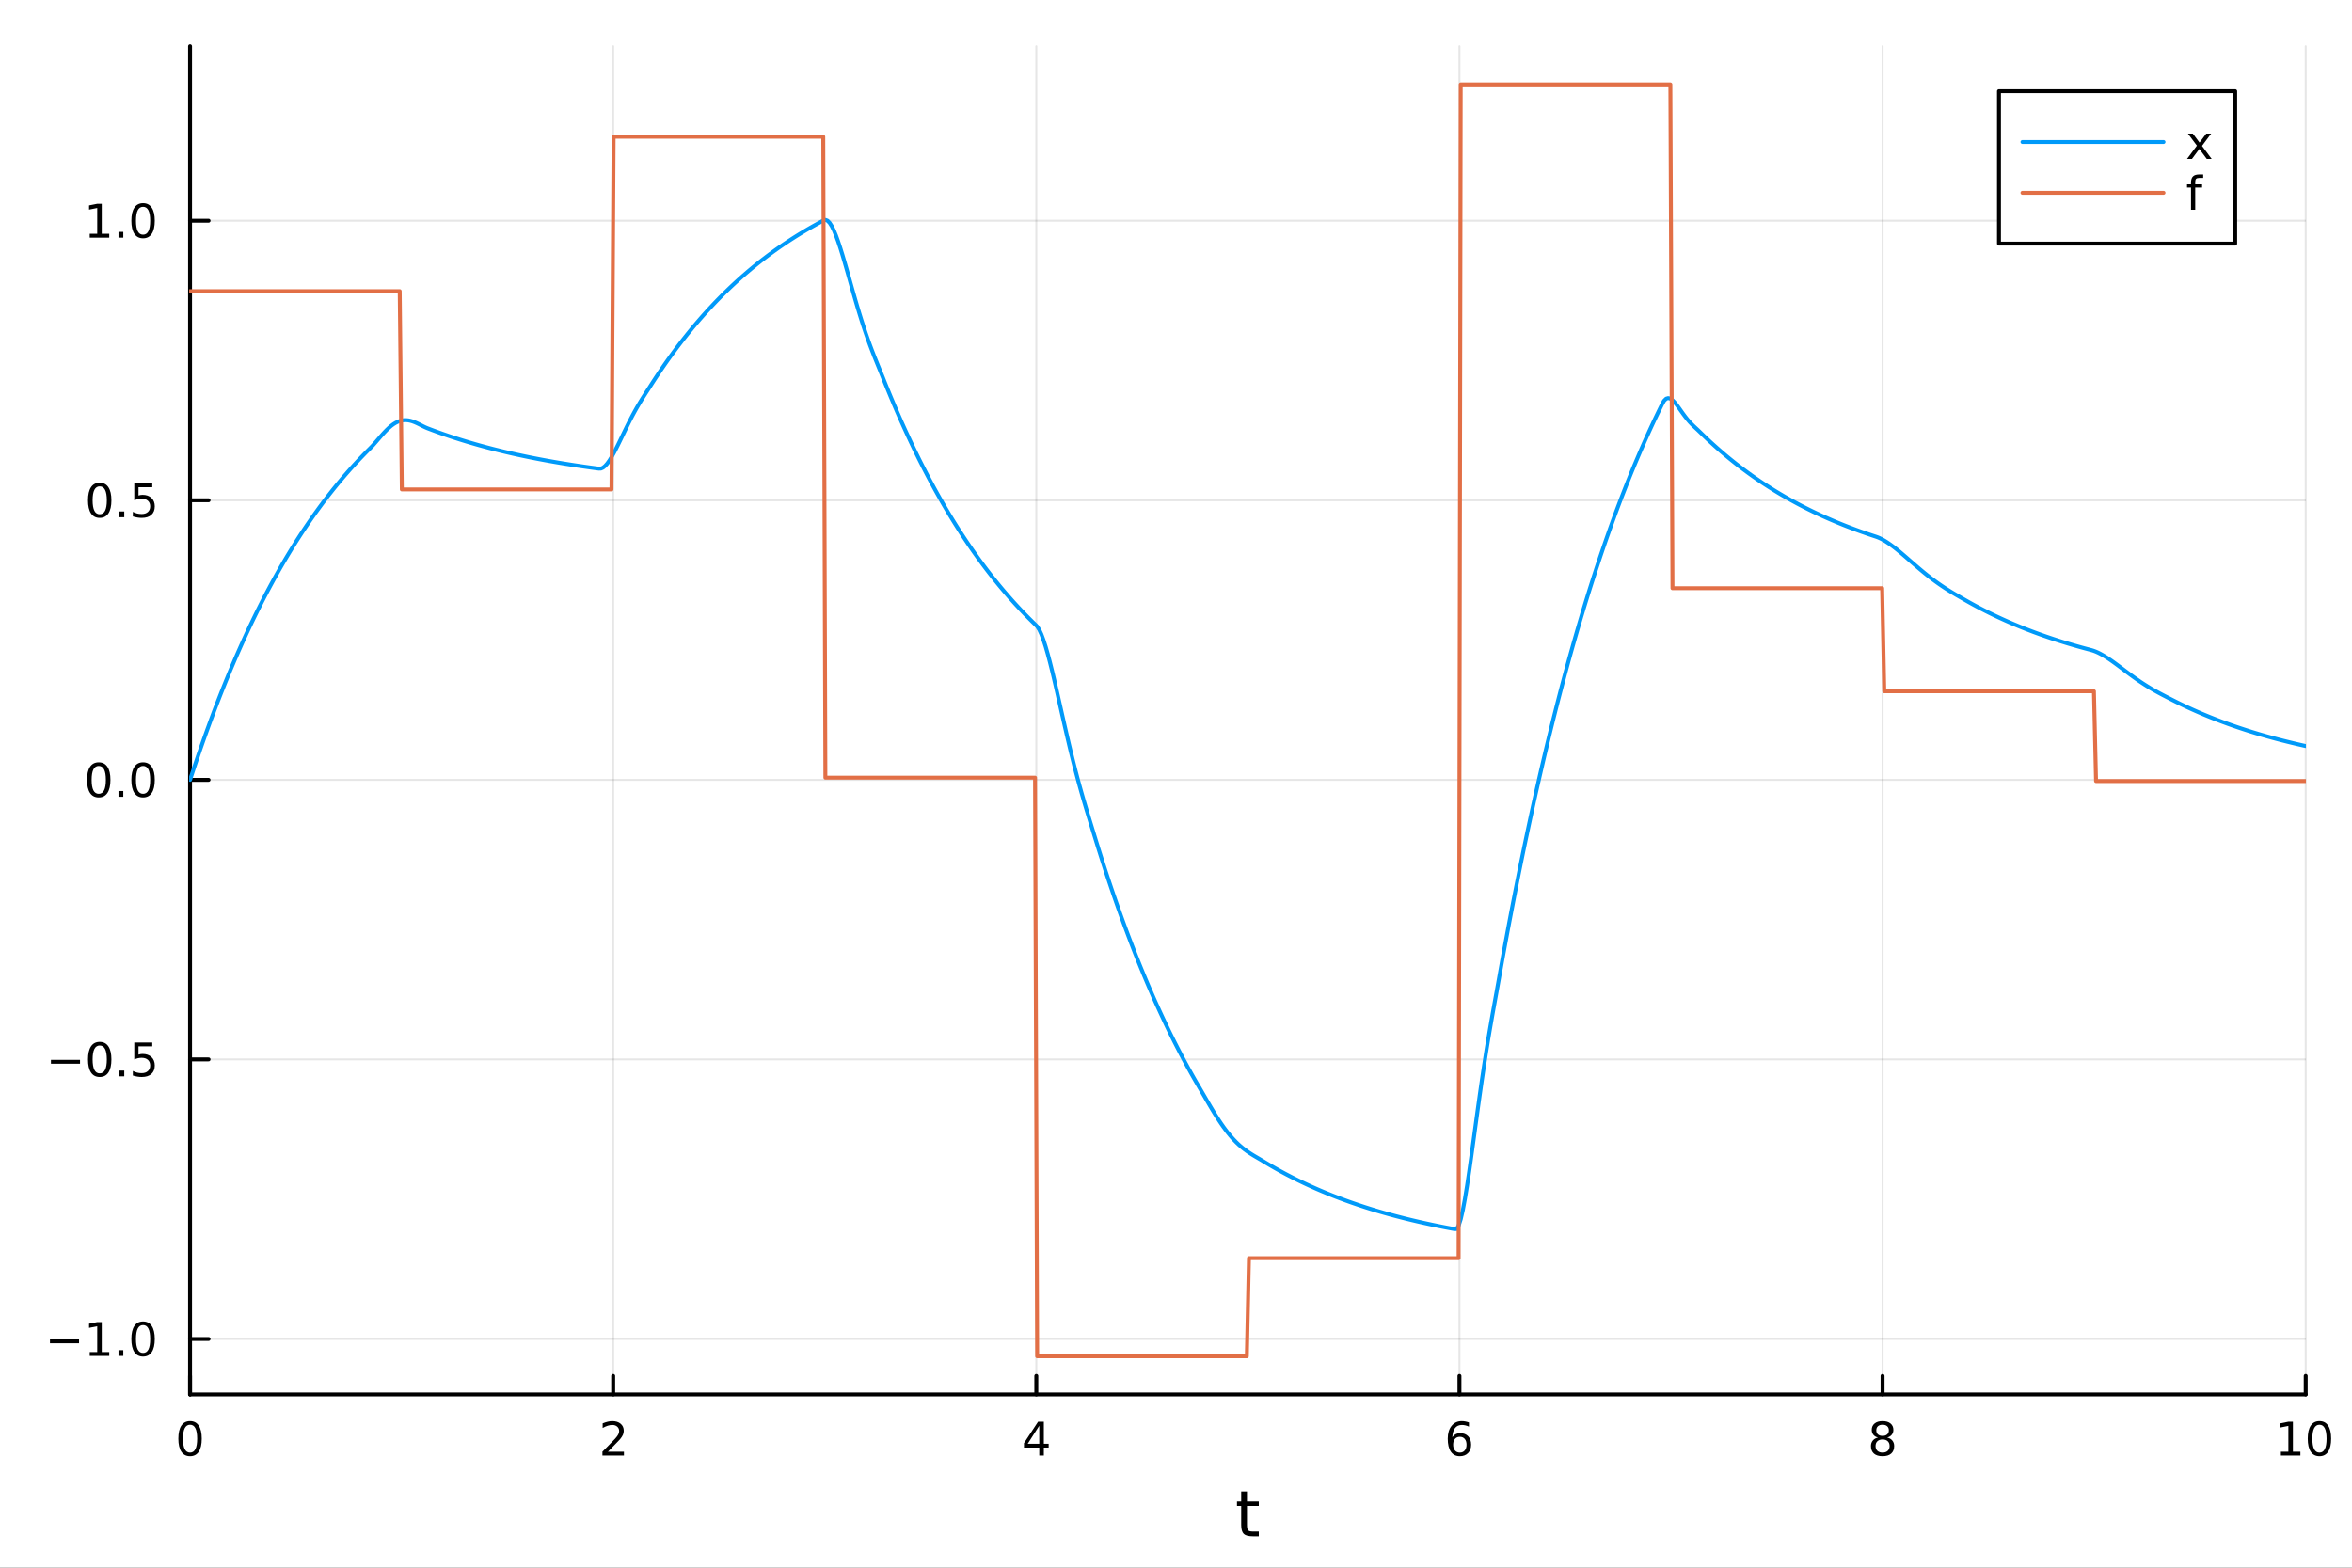 <?xml version="1.0" encoding="utf-8"?>
<svg xmlns="http://www.w3.org/2000/svg" xmlns:xlink="http://www.w3.org/1999/xlink" width="600" height="400" viewBox="0 0 2400 1600">
<rect x="0" y="0" width="2400" height="1600" fill="#333333" stroke="none"/>
<defs>
  <clipPath id="clip660">
    <rect x="0" y="0" width="2400" height="1600"/>
  </clipPath>
</defs>
<path clip-path="url(#clip660)" d="M0 1600 L2400 1600 L2400 0 L0 0  Z" fill="#ffffff" fill-rule="evenodd" fill-opacity="1"/>
<defs>
  <clipPath id="clip661">
    <rect x="480" y="0" width="1681" height="1600"/>
  </clipPath>
</defs>
<path clip-path="url(#clip660)" d="M193.936 1423.18 L2352.76 1423.18 L2352.76 47.244 L193.936 47.244  Z" fill="#ffffff" fill-rule="evenodd" fill-opacity="1"/>
<defs>
  <clipPath id="clip662">
    <rect x="193" y="47" width="2160" height="1377"/>
  </clipPath>
</defs>
<polyline clip-path="url(#clip662)" style="stroke:#000000; stroke-linecap:round; stroke-linejoin:round; stroke-width:2; stroke-opacity:0.1; fill:none" points="193.936,1423.18 193.936,47.244 "/>
<polyline clip-path="url(#clip662)" style="stroke:#000000; stroke-linecap:round; stroke-linejoin:round; stroke-width:2; stroke-opacity:0.1; fill:none" points="625.7,1423.18 625.7,47.244 "/>
<polyline clip-path="url(#clip662)" style="stroke:#000000; stroke-linecap:round; stroke-linejoin:round; stroke-width:2; stroke-opacity:0.1; fill:none" points="1057.46,1423.18 1057.46,47.244 "/>
<polyline clip-path="url(#clip662)" style="stroke:#000000; stroke-linecap:round; stroke-linejoin:round; stroke-width:2; stroke-opacity:0.1; fill:none" points="1489.23,1423.18 1489.23,47.244 "/>
<polyline clip-path="url(#clip662)" style="stroke:#000000; stroke-linecap:round; stroke-linejoin:round; stroke-width:2; stroke-opacity:0.1; fill:none" points="1920.99,1423.18 1920.99,47.244 "/>
<polyline clip-path="url(#clip662)" style="stroke:#000000; stroke-linecap:round; stroke-linejoin:round; stroke-width:2; stroke-opacity:0.1; fill:none" points="2352.76,1423.18 2352.76,47.244 "/>
<polyline clip-path="url(#clip662)" style="stroke:#000000; stroke-linecap:round; stroke-linejoin:round; stroke-width:2; stroke-opacity:0.1; fill:none" points="193.936,1366.58 2352.76,1366.58 "/>
<polyline clip-path="url(#clip662)" style="stroke:#000000; stroke-linecap:round; stroke-linejoin:round; stroke-width:2; stroke-opacity:0.1; fill:none" points="193.936,1081.25 2352.76,1081.25 "/>
<polyline clip-path="url(#clip662)" style="stroke:#000000; stroke-linecap:round; stroke-linejoin:round; stroke-width:2; stroke-opacity:0.1; fill:none" points="193.936,795.925 2352.76,795.925 "/>
<polyline clip-path="url(#clip662)" style="stroke:#000000; stroke-linecap:round; stroke-linejoin:round; stroke-width:2; stroke-opacity:0.1; fill:none" points="193.936,510.599 2352.76,510.599 "/>
<polyline clip-path="url(#clip662)" style="stroke:#000000; stroke-linecap:round; stroke-linejoin:round; stroke-width:2; stroke-opacity:0.1; fill:none" points="193.936,225.273 2352.76,225.273 "/>
<polyline clip-path="url(#clip660)" style="stroke:#000000; stroke-linecap:round; stroke-linejoin:round; stroke-width:4; stroke-opacity:1; fill:none" points="193.936,1423.18 2352.76,1423.18 "/>
<polyline clip-path="url(#clip660)" style="stroke:#000000; stroke-linecap:round; stroke-linejoin:round; stroke-width:4; stroke-opacity:1; fill:none" points="193.936,1423.18 193.936,1404.28 "/>
<polyline clip-path="url(#clip660)" style="stroke:#000000; stroke-linecap:round; stroke-linejoin:round; stroke-width:4; stroke-opacity:1; fill:none" points="625.7,1423.18 625.7,1404.28 "/>
<polyline clip-path="url(#clip660)" style="stroke:#000000; stroke-linecap:round; stroke-linejoin:round; stroke-width:4; stroke-opacity:1; fill:none" points="1057.46,1423.18 1057.46,1404.28 "/>
<polyline clip-path="url(#clip660)" style="stroke:#000000; stroke-linecap:round; stroke-linejoin:round; stroke-width:4; stroke-opacity:1; fill:none" points="1489.23,1423.18 1489.23,1404.28 "/>
<polyline clip-path="url(#clip660)" style="stroke:#000000; stroke-linecap:round; stroke-linejoin:round; stroke-width:4; stroke-opacity:1; fill:none" points="1920.99,1423.18 1920.99,1404.28 "/>
<polyline clip-path="url(#clip660)" style="stroke:#000000; stroke-linecap:round; stroke-linejoin:round; stroke-width:4; stroke-opacity:1; fill:none" points="2352.76,1423.18 2352.76,1404.28 "/>
<path clip-path="url(#clip660)" d="M193.936 1454.1 Q190.325 1454.1 188.496 1457.66 Q186.691 1461.2 186.691 1468.33 Q186.691 1475.44 188.496 1479.01 Q190.325 1482.55 193.936 1482.55 Q197.57 1482.55 199.376 1479.01 Q201.204 1475.44 201.204 1468.33 Q201.204 1461.2 199.376 1457.66 Q197.57 1454.1 193.936 1454.1 M193.936 1450.39 Q199.746 1450.39 202.802 1455 Q205.88 1459.58 205.88 1468.33 Q205.88 1477.06 202.802 1481.67 Q199.746 1486.25 193.936 1486.25 Q188.126 1486.25 185.047 1481.67 Q181.992 1477.06 181.992 1468.33 Q181.992 1459.58 185.047 1455 Q188.126 1450.39 193.936 1450.39 Z" fill="#000000" fill-rule="nonzero" fill-opacity="1" /><path clip-path="url(#clip660)" d="M620.353 1481.64 L636.672 1481.64 L636.672 1485.58 L614.728 1485.58 L614.728 1481.64 Q617.39 1478.89 621.973 1474.26 Q626.58 1469.61 627.76 1468.27 Q630.006 1465.74 630.885 1464.01 Q631.788 1462.25 631.788 1460.56 Q631.788 1457.8 629.843 1456.07 Q627.922 1454.33 624.82 1454.33 Q622.621 1454.33 620.168 1455.09 Q617.737 1455.86 614.959 1457.41 L614.959 1452.69 Q617.783 1451.55 620.237 1450.97 Q622.691 1450.39 624.728 1450.39 Q630.098 1450.39 633.293 1453.08 Q636.487 1455.77 636.487 1460.26 Q636.487 1462.39 635.677 1464.31 Q634.89 1466.2 632.783 1468.8 Q632.205 1469.47 629.103 1472.69 Q626.001 1475.88 620.353 1481.64 Z" fill="#000000" fill-rule="nonzero" fill-opacity="1" /><path clip-path="url(#clip660)" d="M1060.47 1455.09 L1048.67 1473.54 L1060.47 1473.54 L1060.47 1455.09 M1059.25 1451.02 L1065.13 1451.02 L1065.13 1473.54 L1070.06 1473.54 L1070.06 1477.43 L1065.13 1477.43 L1065.13 1485.58 L1060.47 1485.58 L1060.47 1477.43 L1044.87 1477.43 L1044.87 1472.92 L1059.25 1451.02 Z" fill="#000000" fill-rule="nonzero" fill-opacity="1" /><path clip-path="url(#clip660)" d="M1489.63 1466.44 Q1486.48 1466.44 1484.63 1468.59 Q1482.8 1470.74 1482.8 1474.49 Q1482.8 1478.22 1484.63 1480.39 Q1486.48 1482.55 1489.63 1482.55 Q1492.78 1482.55 1494.61 1480.39 Q1496.46 1478.22 1496.46 1474.49 Q1496.46 1470.74 1494.61 1468.59 Q1492.78 1466.44 1489.63 1466.44 M1498.92 1451.78 L1498.92 1456.04 Q1497.16 1455.21 1495.35 1454.77 Q1493.57 1454.33 1491.81 1454.33 Q1487.18 1454.33 1484.73 1457.45 Q1482.3 1460.58 1481.95 1466.9 Q1483.31 1464.89 1485.37 1463.82 Q1487.43 1462.73 1489.91 1462.73 Q1495.12 1462.73 1498.13 1465.9 Q1501.16 1469.05 1501.16 1474.49 Q1501.16 1479.82 1498.01 1483.03 Q1494.86 1486.25 1489.63 1486.25 Q1483.64 1486.25 1480.47 1481.67 Q1477.3 1477.06 1477.3 1468.33 Q1477.3 1460.14 1481.18 1455.28 Q1485.07 1450.39 1491.62 1450.39 Q1493.38 1450.39 1495.17 1450.74 Q1496.97 1451.09 1498.92 1451.78 Z" fill="#000000" fill-rule="nonzero" fill-opacity="1" /><path clip-path="url(#clip660)" d="M1920.99 1469.17 Q1917.66 1469.17 1915.74 1470.95 Q1913.84 1472.73 1913.84 1475.86 Q1913.84 1478.98 1915.74 1480.77 Q1917.66 1482.55 1920.99 1482.55 Q1924.33 1482.55 1926.25 1480.77 Q1928.17 1478.96 1928.17 1475.86 Q1928.17 1472.73 1926.25 1470.95 Q1924.35 1469.17 1920.99 1469.17 M1916.32 1467.18 Q1913.31 1466.44 1911.62 1464.38 Q1909.95 1462.32 1909.95 1459.35 Q1909.95 1455.21 1912.89 1452.8 Q1915.85 1450.39 1920.99 1450.39 Q1926.15 1450.39 1929.09 1452.8 Q1932.03 1455.21 1932.03 1459.35 Q1932.03 1462.32 1930.34 1464.38 Q1928.68 1466.44 1925.69 1467.18 Q1929.07 1467.96 1930.95 1470.26 Q1932.84 1472.55 1932.84 1475.86 Q1932.84 1480.88 1929.77 1483.57 Q1926.71 1486.25 1920.99 1486.25 Q1915.27 1486.25 1912.2 1483.57 Q1909.14 1480.88 1909.14 1475.86 Q1909.14 1472.55 1911.04 1470.26 Q1912.94 1467.96 1916.32 1467.18 M1914.6 1459.79 Q1914.6 1462.48 1916.27 1463.98 Q1917.96 1465.49 1920.99 1465.49 Q1924 1465.49 1925.69 1463.98 Q1927.4 1462.48 1927.4 1459.79 Q1927.4 1457.11 1925.69 1455.6 Q1924 1454.1 1920.99 1454.1 Q1917.96 1454.1 1916.27 1455.6 Q1914.6 1457.11 1914.6 1459.79 Z" fill="#000000" fill-rule="nonzero" fill-opacity="1" /><path clip-path="url(#clip660)" d="M2327.44 1481.64 L2335.08 1481.64 L2335.08 1455.28 L2326.77 1456.95 L2326.77 1452.69 L2335.04 1451.02 L2339.71 1451.02 L2339.71 1481.64 L2347.35 1481.64 L2347.35 1485.58 L2327.44 1485.58 L2327.44 1481.64 Z" fill="#000000" fill-rule="nonzero" fill-opacity="1" /><path clip-path="url(#clip660)" d="M2366.8 1454.1 Q2363.18 1454.1 2361.36 1457.66 Q2359.55 1461.2 2359.55 1468.33 Q2359.55 1475.44 2361.36 1479.01 Q2363.18 1482.55 2366.8 1482.55 Q2370.43 1482.55 2372.23 1479.01 Q2374.06 1475.44 2374.06 1468.33 Q2374.06 1461.2 2372.23 1457.66 Q2370.43 1454.1 2366.8 1454.1 M2366.8 1450.39 Q2372.61 1450.39 2375.66 1455 Q2378.74 1459.58 2378.74 1468.33 Q2378.74 1477.06 2375.66 1481.67 Q2372.61 1486.25 2366.8 1486.25 Q2360.99 1486.25 2357.91 1481.67 Q2354.85 1477.06 2354.85 1468.33 Q2354.85 1459.58 2357.91 1455 Q2360.99 1450.39 2366.8 1450.39 Z" fill="#000000" fill-rule="nonzero" fill-opacity="1" /><path clip-path="url(#clip660)" d="M1272.41 1522.27 L1272.41 1532.4 L1284.47 1532.4 L1284.47 1536.95 L1272.41 1536.95 L1272.41 1556.3 Q1272.41 1560.66 1273.58 1561.9 Q1274.79 1563.14 1278.45 1563.14 L1284.47 1563.14 L1284.47 1568.04 L1278.45 1568.04 Q1271.67 1568.04 1269.1 1565.53 Q1266.52 1562.98 1266.52 1556.3 L1266.52 1536.95 L1262.22 1536.95 L1262.22 1532.4 L1266.52 1532.4 L1266.52 1522.27 L1272.41 1522.27 Z" fill="#000000" fill-rule="nonzero" fill-opacity="1" /><polyline clip-path="url(#clip660)" style="stroke:#000000; stroke-linecap:round; stroke-linejoin:round; stroke-width:4; stroke-opacity:1; fill:none" points="193.936,1423.18 193.936,47.244 "/>
<polyline clip-path="url(#clip660)" style="stroke:#000000; stroke-linecap:round; stroke-linejoin:round; stroke-width:4; stroke-opacity:1; fill:none" points="193.936,1366.58 212.834,1366.58 "/>
<polyline clip-path="url(#clip660)" style="stroke:#000000; stroke-linecap:round; stroke-linejoin:round; stroke-width:4; stroke-opacity:1; fill:none" points="193.936,1081.25 212.834,1081.25 "/>
<polyline clip-path="url(#clip660)" style="stroke:#000000; stroke-linecap:round; stroke-linejoin:round; stroke-width:4; stroke-opacity:1; fill:none" points="193.936,795.925 212.834,795.925 "/>
<polyline clip-path="url(#clip660)" style="stroke:#000000; stroke-linecap:round; stroke-linejoin:round; stroke-width:4; stroke-opacity:1; fill:none" points="193.936,510.599 212.834,510.599 "/>
<polyline clip-path="url(#clip660)" style="stroke:#000000; stroke-linecap:round; stroke-linejoin:round; stroke-width:4; stroke-opacity:1; fill:none" points="193.936,225.273 212.834,225.273 "/>
<path clip-path="url(#clip660)" d="M50.992 1367.03 L80.668 1367.03 L80.668 1370.96 L50.992 1370.96 L50.992 1367.03 Z" fill="#000000" fill-rule="nonzero" fill-opacity="1" /><path clip-path="url(#clip660)" d="M91.571 1379.92 L99.21 1379.92 L99.21 1353.55 L90.899 1355.22 L90.899 1350.96 L99.163 1349.3 L103.839 1349.3 L103.839 1379.92 L111.478 1379.92 L111.478 1383.86 L91.571 1383.86 L91.571 1379.92 Z" fill="#000000" fill-rule="nonzero" fill-opacity="1" /><path clip-path="url(#clip660)" d="M120.922 1377.98 L125.807 1377.98 L125.807 1383.86 L120.922 1383.86 L120.922 1377.98 Z" fill="#000000" fill-rule="nonzero" fill-opacity="1" /><path clip-path="url(#clip660)" d="M145.992 1352.37 Q142.381 1352.37 140.552 1355.94 Q138.746 1359.48 138.746 1366.61 Q138.746 1373.72 140.552 1377.28 Q142.381 1380.82 145.992 1380.82 Q149.626 1380.82 151.431 1377.28 Q153.26 1373.72 153.26 1366.61 Q153.26 1359.48 151.431 1355.94 Q149.626 1352.37 145.992 1352.37 M145.992 1348.67 Q151.802 1348.67 154.857 1353.28 Q157.936 1357.86 157.936 1366.61 Q157.936 1375.34 154.857 1379.94 Q151.802 1384.53 145.992 1384.53 Q140.181 1384.53 137.103 1379.94 Q134.047 1375.34 134.047 1366.61 Q134.047 1357.86 137.103 1353.28 Q140.181 1348.67 145.992 1348.67 Z" fill="#000000" fill-rule="nonzero" fill-opacity="1" /><path clip-path="url(#clip660)" d="M51.987 1081.7 L81.663 1081.7 L81.663 1085.64 L51.987 1085.64 L51.987 1081.7 Z" fill="#000000" fill-rule="nonzero" fill-opacity="1" /><path clip-path="url(#clip660)" d="M101.756 1067.05 Q98.145 1067.05 96.316 1070.61 Q94.51 1074.16 94.51 1081.28 Q94.51 1088.39 96.316 1091.96 Q98.145 1095.5 101.756 1095.5 Q105.39 1095.5 107.196 1091.96 Q109.024 1088.39 109.024 1081.28 Q109.024 1074.16 107.196 1070.61 Q105.39 1067.05 101.756 1067.05 M101.756 1063.35 Q107.566 1063.35 110.621 1067.95 Q113.7 1072.53 113.7 1081.28 Q113.7 1090.01 110.621 1094.62 Q107.566 1099.2 101.756 1099.2 Q95.946 1099.2 92.867 1094.62 Q89.811 1090.01 89.811 1081.28 Q89.811 1072.53 92.867 1067.95 Q95.946 1063.35 101.756 1063.35 Z" fill="#000000" fill-rule="nonzero" fill-opacity="1" /><path clip-path="url(#clip660)" d="M121.918 1092.65 L126.802 1092.65 L126.802 1098.53 L121.918 1098.53 L121.918 1092.65 Z" fill="#000000" fill-rule="nonzero" fill-opacity="1" /><path clip-path="url(#clip660)" d="M137.033 1063.97 L155.39 1063.97 L155.39 1067.91 L141.316 1067.91 L141.316 1076.38 Q142.334 1076.03 143.353 1075.87 Q144.371 1075.68 145.39 1075.68 Q151.177 1075.68 154.556 1078.85 Q157.936 1082.03 157.936 1087.44 Q157.936 1093.02 154.464 1096.12 Q150.992 1099.2 144.672 1099.2 Q142.496 1099.2 140.228 1098.83 Q137.982 1098.46 135.575 1097.72 L135.575 1093.02 Q137.658 1094.16 139.881 1094.71 Q142.103 1095.27 144.58 1095.27 Q148.584 1095.27 150.922 1093.16 Q153.26 1091.05 153.26 1087.44 Q153.26 1083.83 150.922 1081.72 Q148.584 1079.62 144.58 1079.62 Q142.705 1079.62 140.83 1080.03 Q138.978 1080.45 137.033 1081.33 L137.033 1063.97 Z" fill="#000000" fill-rule="nonzero" fill-opacity="1" /><path clip-path="url(#clip660)" d="M100.76 781.723 Q97.149 781.723 95.321 785.288 Q93.515 788.83 93.515 795.959 Q93.515 803.066 95.321 806.631 Q97.149 810.172 100.76 810.172 Q104.395 810.172 106.2 806.631 Q108.029 803.066 108.029 795.959 Q108.029 788.83 106.2 785.288 Q104.395 781.723 100.76 781.723 M100.76 778.02 Q106.571 778.02 109.626 782.626 Q112.705 787.209 112.705 795.959 Q112.705 804.686 109.626 809.293 Q106.571 813.876 100.76 813.876 Q94.95 813.876 91.871 809.293 Q88.816 804.686 88.816 795.959 Q88.816 787.209 91.871 782.626 Q94.95 778.02 100.76 778.02 Z" fill="#000000" fill-rule="nonzero" fill-opacity="1" /><path clip-path="url(#clip660)" d="M120.922 807.325 L125.807 807.325 L125.807 813.205 L120.922 813.205 L120.922 807.325 Z" fill="#000000" fill-rule="nonzero" fill-opacity="1" /><path clip-path="url(#clip660)" d="M145.992 781.723 Q142.381 781.723 140.552 785.288 Q138.746 788.83 138.746 795.959 Q138.746 803.066 140.552 806.631 Q142.381 810.172 145.992 810.172 Q149.626 810.172 151.431 806.631 Q153.26 803.066 153.26 795.959 Q153.26 788.83 151.431 785.288 Q149.626 781.723 145.992 781.723 M145.992 778.02 Q151.802 778.02 154.857 782.626 Q157.936 787.209 157.936 795.959 Q157.936 804.686 154.857 809.293 Q151.802 813.876 145.992 813.876 Q140.181 813.876 137.103 809.293 Q134.047 804.686 134.047 795.959 Q134.047 787.209 137.103 782.626 Q140.181 778.02 145.992 778.02 Z" fill="#000000" fill-rule="nonzero" fill-opacity="1" /><path clip-path="url(#clip660)" d="M101.756 496.398 Q98.145 496.398 96.316 499.962 Q94.51 503.504 94.51 510.634 Q94.51 517.74 96.316 521.305 Q98.145 524.847 101.756 524.847 Q105.39 524.847 107.196 521.305 Q109.024 517.74 109.024 510.634 Q109.024 503.504 107.196 499.962 Q105.39 496.398 101.756 496.398 M101.756 492.694 Q107.566 492.694 110.621 497.3 Q113.7 501.884 113.7 510.634 Q113.7 519.361 110.621 523.967 Q107.566 528.55 101.756 528.55 Q95.946 528.55 92.867 523.967 Q89.811 519.361 89.811 510.634 Q89.811 501.884 92.867 497.3 Q95.946 492.694 101.756 492.694 Z" fill="#000000" fill-rule="nonzero" fill-opacity="1" /><path clip-path="url(#clip660)" d="M121.918 521.999 L126.802 521.999 L126.802 527.879 L121.918 527.879 L121.918 521.999 Z" fill="#000000" fill-rule="nonzero" fill-opacity="1" /><path clip-path="url(#clip660)" d="M137.033 493.319 L155.39 493.319 L155.39 497.254 L141.316 497.254 L141.316 505.726 Q142.334 505.379 143.353 505.217 Q144.371 505.032 145.39 505.032 Q151.177 505.032 154.556 508.203 Q157.936 511.374 157.936 516.791 Q157.936 522.37 154.464 525.472 Q150.992 528.55 144.672 528.55 Q142.496 528.55 140.228 528.18 Q137.982 527.81 135.575 527.069 L135.575 522.37 Q137.658 523.504 139.881 524.06 Q142.103 524.615 144.58 524.615 Q148.584 524.615 150.922 522.509 Q153.26 520.402 153.26 516.791 Q153.26 513.18 150.922 511.074 Q148.584 508.967 144.58 508.967 Q142.705 508.967 140.83 509.384 Q138.978 509.8 137.033 510.68 L137.033 493.319 Z" fill="#000000" fill-rule="nonzero" fill-opacity="1" /><path clip-path="url(#clip660)" d="M91.571 238.618 L99.21 238.618 L99.21 212.253 L90.899 213.919 L90.899 209.66 L99.163 207.993 L103.839 207.993 L103.839 238.618 L111.478 238.618 L111.478 242.553 L91.571 242.553 L91.571 238.618 Z" fill="#000000" fill-rule="nonzero" fill-opacity="1" /><path clip-path="url(#clip660)" d="M120.922 236.674 L125.807 236.674 L125.807 242.553 L120.922 242.553 L120.922 236.674 Z" fill="#000000" fill-rule="nonzero" fill-opacity="1" /><path clip-path="url(#clip660)" d="M145.992 211.072 Q142.381 211.072 140.552 214.637 Q138.746 218.179 138.746 225.308 Q138.746 232.415 140.552 235.979 Q142.381 239.521 145.992 239.521 Q149.626 239.521 151.431 235.979 Q153.26 232.415 153.26 225.308 Q153.26 218.179 151.431 214.637 Q149.626 211.072 145.992 211.072 M145.992 207.368 Q151.802 207.368 154.857 211.975 Q157.936 216.558 157.936 225.308 Q157.936 234.035 154.857 238.641 Q151.802 243.225 145.992 243.225 Q140.181 243.225 137.103 238.641 Q134.047 234.035 134.047 225.308 Q134.047 216.558 137.103 211.975 Q140.181 207.368 145.992 207.368 Z" fill="#000000" fill-rule="nonzero" fill-opacity="1" /><polyline clip-path="url(#clip662)" style="stroke:#009af9; stroke-linecap:round; stroke-linejoin:round; stroke-width:4; stroke-opacity:1; fill:none" points="193.936,795.925 196.097,789.312 198.258,782.786 200.419,776.348 202.58,769.994 204.741,763.725 206.902,757.539 209.063,751.435 211.224,745.412 213.385,739.469 215.546,733.605 217.707,727.818 219.868,722.108 222.029,716.474 224.19,710.914 226.351,705.428 228.512,700.015 230.673,694.674 232.834,689.404 234.995,684.203 237.156,679.071 239.317,674.008 241.478,669.011 243.639,664.081 245.8,659.216 247.961,654.415 250.122,649.679 252.282,645.005 254.443,640.393 256.604,635.842 258.765,631.351 260.926,626.92 263.087,622.548 265.248,618.234 267.409,613.977 269.57,609.776 271.731,605.631 273.892,601.541 276.053,597.505 278.214,593.523 280.375,589.594 282.536,585.716 284.697,581.89 286.858,578.115 289.019,574.39 291.18,570.714 293.341,567.087 295.502,563.508 297.663,559.977 299.824,556.492 301.985,553.053 304.146,549.661 306.307,546.313 308.468,543.009 310.629,539.749 312.79,536.533 314.951,533.359 317.112,530.227 319.273,527.137 321.434,524.088 323.595,521.079 325.756,518.11 327.917,515.18 330.078,512.289 332.239,509.437 334.4,506.622 336.561,503.845 338.722,501.104 340.883,498.4 343.044,495.732 345.205,493.099 347.366,490.501 349.527,487.937 351.688,485.408 353.849,482.911 356.01,480.449 358.171,478.018 360.332,475.62 362.493,473.254 364.653,470.919 366.814,468.615 368.975,466.342 371.136,464.099 373.297,461.885 375.458,459.701 377.619,457.546 379.78,455.339 381.941,452.967 384.102,450.49 386.263,447.969 388.424,445.458 390.585,443.006 392.746,440.657 394.907,438.449 397.068,436.417 399.229,434.589 401.39,432.988 403.551,431.632 405.712,430.534 407.873,429.701 410.034,429.136 412.195,428.835 414.356,428.792 416.517,428.992 418.678,429.417 420.839,430.043 423,430.842 425.161,431.779 427.322,432.814 429.483,433.905 431.644,435 433.805,436.045 435.966,436.979 438.127,437.81 440.288,438.628 442.449,439.435 444.61,440.232 446.771,441.018 448.932,441.793 451.093,442.558 453.254,443.313 455.415,444.059 457.576,444.794 459.737,445.519 461.898,446.235 464.059,446.941 466.22,447.638 468.381,448.326 470.542,449.005 472.703,449.674 474.864,450.335 477.024,450.988 479.185,451.631 481.346,452.266 483.507,452.893 485.668,453.512 487.829,454.122 489.99,454.724 492.151,455.318 494.312,455.905 496.473,456.483 498.634,457.054 500.795,457.618 502.956,458.174 505.117,458.722 507.278,459.263 509.439,459.797 511.6,460.324 513.761,460.844 515.922,461.357 518.083,461.863 520.244,462.362 522.405,462.855 524.566,463.341 526.727,463.821 528.888,464.294 531.049,464.761 533.21,465.221 535.371,465.676 537.532,466.124 539.693,466.567 541.854,467.003 544.015,467.434 546.176,467.859 548.337,468.279 550.498,468.692 552.659,469.101 554.82,469.503 556.981,469.901 559.142,470.293 561.303,470.68 563.464,471.062 565.625,471.439 567.786,471.811 569.947,472.178 572.108,472.54 574.269,472.897 576.43,473.249 578.591,473.597 580.752,473.94 582.913,474.279 585.074,474.613 587.235,474.943 589.396,475.269 591.556,475.59 593.717,475.907 595.878,476.22 598.039,476.529 600.2,476.834 602.361,477.134 604.522,477.431 606.683,477.724 608.844,478.013 611.005,478.298 613.166,478.248 615.327,477.284 617.488,475.518 619.649,473.072 621.81,470.062 623.971,466.591 626.132,462.758 628.293,458.65 630.454,454.348 632.615,449.924 634.776,445.441 636.937,440.954 639.098,436.509 641.259,432.143 643.42,427.887 645.581,423.761 647.742,419.778 649.903,415.941 652.064,412.247 654.225,408.683 656.386,405.226 658.547,401.848 660.708,398.511 662.869,395.166 665.03,391.787 667.191,388.443 669.352,385.143 671.513,381.887 673.674,378.674 675.835,375.504 677.996,372.376 680.157,369.29 682.318,366.244 684.479,363.239 686.64,360.273 688.801,357.347 690.962,354.459 693.123,351.61 695.284,348.798 697.445,346.024 699.606,343.286 701.767,340.585 703.927,337.919 706.088,335.289 708.249,332.693 710.41,330.132 712.571,327.605 714.732,325.112 716.893,322.651 719.054,320.224 721.215,317.828 723.376,315.465 725.537,313.132 727.698,310.831 729.859,308.561 732.02,306.32 734.181,304.109 736.342,301.928 738.503,299.775 740.664,297.652 742.825,295.556 744.986,293.488 747.147,291.448 749.308,289.435 751.469,287.448 753.63,285.488 755.791,283.554 757.952,281.645 760.113,279.762 762.274,277.903 764.435,276.07 766.596,274.26 768.757,272.475 770.918,270.713 773.079,268.975 775.24,267.259 777.401,265.566 779.562,263.896 781.723,262.248 783.884,260.621 786.045,259.016 788.206,257.432 790.367,255.87 792.528,254.328 794.689,252.806 796.85,251.305 799.011,249.823 801.172,248.362 803.333,246.919 805.494,245.496 807.655,244.091 809.816,242.706 811.977,241.338 814.138,239.989 816.298,238.657 818.459,237.344 820.62,236.047 822.781,234.768 824.942,233.506 827.103,232.261 829.264,231.032 831.425,229.819 833.586,228.622 835.747,227.442 837.908,226.277 840.069,225.127 842.23,224.434 844.391,225.237 846.552,227.406 848.713,230.76 850.874,235.13 853.035,240.356 855.196,246.29 857.357,252.795 859.518,259.743 861.679,267.019 863.84,274.514 866.001,282.136 868.162,289.798 870.323,297.428 872.484,304.96 874.645,312.343 876.806,319.534 878.967,326.502 881.128,333.225 883.289,339.694 885.45,345.908 887.611,351.878 889.772,357.626 891.933,363.183 894.094,368.593 896.255,373.908 898.416,379.193 900.577,384.522 902.738,389.93 904.899,395.283 907.06,400.565 909.221,405.777 911.382,410.92 913.543,415.994 915.704,421.002 917.865,425.942 920.026,430.818 922.187,435.629 924.348,440.376 926.509,445.06 928.669,449.682 930.83,454.242 932.991,458.742 935.152,463.183 937.313,467.565 939.474,471.889 941.635,476.155 943.796,480.365 945.957,484.52 948.118,488.619 950.279,492.664 952.44,496.655 954.601,500.594 956.762,504.48 958.923,508.314 961.084,512.098 963.245,515.832 965.406,519.515 967.567,523.151 969.728,526.737 971.889,530.276 974.05,533.769 976.211,537.214 978.372,540.614 980.533,543.969 982.694,547.28 984.855,550.546 987.016,553.769 989.177,556.95 991.338,560.088 993.499,563.184 995.66,566.24 997.821,569.255 999.982,572.23 1002.14,575.165 1004.3,578.062 1006.46,580.92 1008.63,583.741 1010.79,586.524 1012.95,589.27 1015.11,591.98 1017.27,594.654 1019.43,597.292 1021.59,599.896 1023.75,602.465 1025.91,605 1028.07,607.501 1030.24,609.97 1032.4,612.405 1034.56,614.808 1036.72,617.18 1038.88,619.52 1041.04,621.829 1043.2,624.107 1045.36,626.355 1047.52,628.574 1049.68,630.763 1051.85,632.922 1054.01,635.054 1056.17,637.157 1058.33,639.367 1060.49,642.768 1062.65,647.446 1064.81,653.227 1066.97,659.946 1069.13,667.451 1071.29,675.599 1073.46,684.256 1075.62,693.301 1077.78,702.621 1079.94,712.116 1082.1,721.694 1084.26,731.275 1086.42,740.79 1088.58,750.177 1090.74,759.389 1092.9,768.387 1095.07,777.142 1097.23,785.636 1099.39,793.863 1101.55,801.824 1103.71,809.534 1105.87,817.017 1108.03,824.306 1110.19,831.446 1112.35,838.494 1114.51,845.513 1116.67,852.58 1118.84,859.629 1121,866.584 1123.16,873.447 1125.32,880.219 1127.48,886.901 1129.64,893.495 1131.8,900.001 1133.96,906.421 1136.12,912.756 1138.28,919.007 1140.45,925.175 1142.61,931.261 1144.77,937.267 1146.93,943.193 1149.09,949.04 1151.25,954.81 1153.41,960.504 1155.57,966.122 1157.73,971.666 1159.89,977.136 1162.06,982.534 1164.22,987.86 1166.38,993.115 1168.54,998.301 1170.7,1003.42 1172.86,1008.47 1175.02,1013.45 1177.18,1018.37 1179.34,1023.22 1181.5,1028 1183.67,1032.73 1185.83,1037.39 1187.99,1041.98 1190.15,1046.52 1192.31,1051 1194.47,1055.42 1196.63,1059.78 1198.79,1064.08 1200.95,1068.32 1203.11,1072.51 1205.28,1076.64 1207.44,1080.72 1209.6,1084.74 1211.76,1088.71 1213.92,1092.63 1216.08,1096.5 1218.24,1100.31 1220.4,1104.08 1222.56,1107.79 1224.72,1111.47 1226.88,1115.19 1229.05,1118.93 1231.21,1122.67 1233.37,1126.39 1235.53,1130.06 1237.69,1133.67 1239.85,1137.2 1242.01,1140.63 1244.17,1143.96 1246.33,1147.17 1248.49,1150.25 1250.66,1153.19 1252.82,1156 1254.98,1158.66 1257.14,1161.17 1259.3,1163.53 1261.46,1165.75 1263.62,1167.83 1265.78,1169.77 1267.94,1171.58 1270.1,1173.27 1272.27,1174.85 1274.43,1176.34 1276.59,1177.74 1278.75,1179.08 1280.91,1180.37 1283.07,1181.63 1285.23,1182.88 1287.39,1184.16 1289.55,1185.47 1291.71,1186.78 1293.88,1188.07 1296.04,1189.34 1298.2,1190.6 1300.36,1191.84 1302.52,1193.06 1304.68,1194.27 1306.84,1195.46 1309,1196.63 1311.16,1197.79 1313.32,1198.94 1315.49,1200.06 1317.65,1201.18 1319.81,1202.28 1321.97,1203.36 1324.13,1204.43 1326.29,1205.49 1328.45,1206.53 1330.61,1207.56 1332.77,1208.57 1334.93,1209.57 1337.09,1210.56 1339.26,1211.54 1341.42,1212.5 1343.58,1213.45 1345.74,1214.39 1347.9,1215.31 1350.06,1216.22 1352.22,1217.12 1354.38,1218.01 1356.54,1218.89 1358.7,1219.75 1360.87,1220.61 1363.03,1221.45 1365.19,1222.28 1367.35,1223.1 1369.51,1223.91 1371.67,1224.71 1373.83,1225.5 1375.99,1226.27 1378.15,1227.04 1380.31,1227.8 1382.48,1228.54 1384.64,1229.28 1386.8,1230.01 1388.96,1230.72 1391.12,1231.43 1393.28,1232.13 1395.44,1232.82 1397.6,1233.5 1399.76,1234.17 1401.92,1234.83 1404.09,1235.48 1406.25,1236.13 1408.41,1236.76 1410.57,1237.39 1412.73,1238.01 1414.89,1238.62 1417.05,1239.22 1419.21,1239.82 1421.37,1240.4 1423.53,1240.98 1425.7,1241.55 1427.86,1242.11 1430.02,1242.67 1432.18,1243.22 1434.34,1243.76 1436.5,1244.29 1438.66,1244.82 1440.82,1245.34 1442.98,1245.85 1445.14,1246.36 1447.3,1246.86 1449.47,1247.35 1451.63,1247.84 1453.79,1248.32 1455.95,1248.79 1458.11,1249.26 1460.27,1249.72 1462.43,1250.18 1464.59,1250.63 1466.75,1251.07 1468.91,1251.51 1471.08,1251.94 1473.24,1252.37 1475.4,1252.79 1477.56,1253.2 1479.72,1253.61 1481.88,1254.02 1484.04,1254.41 1486.2,1254.39 1488.36,1251.04 1490.52,1244.36 1492.69,1234.96 1494.85,1223.37 1497.01,1210.12 1499.17,1195.65 1501.33,1180.36 1503.49,1164.61 1505.65,1148.7 1507.81,1132.89 1509.97,1117.37 1512.13,1102.29 1514.3,1087.77 1516.46,1073.85 1518.62,1060.52 1520.78,1047.76 1522.94,1035.44 1525.1,1023.43 1527.26,1011.52 1529.42,999.471 1531.58,987.362 1533.74,975.415 1535.91,963.625 1538.07,951.992 1540.23,940.513 1542.39,929.186 1544.55,918.01 1546.71,906.982 1548.87,896.1 1551.03,885.362 1553.19,874.766 1555.35,864.311 1557.51,853.994 1559.68,843.814 1561.84,833.769 1564,823.858 1566.16,814.077 1568.32,804.426 1570.48,794.904 1572.64,785.507 1574.8,776.236 1576.96,767.087 1579.12,758.059 1581.29,749.152 1583.45,740.362 1585.61,731.689 1587.77,723.131 1589.93,714.687 1592.09,706.354 1594.25,698.132 1596.41,690.02 1598.57,682.014 1600.73,674.115 1602.9,666.32 1605.06,658.629 1607.22,651.04 1609.38,643.551 1611.54,636.162 1613.7,628.87 1615.86,621.675 1618.02,614.576 1620.18,607.57 1622.34,600.658 1624.51,593.837 1626.67,587.106 1628.83,580.465 1630.99,573.912 1633.15,567.446 1635.31,561.065 1637.47,554.769 1639.63,548.557 1641.79,542.427 1643.95,536.378 1646.12,530.409 1648.28,524.52 1650.44,518.708 1652.6,512.974 1654.76,507.316 1656.92,501.732 1659.08,496.223 1661.24,490.787 1663.4,485.423 1665.56,480.129 1667.72,474.907 1669.89,469.753 1672.05,464.668 1674.21,459.65 1676.37,454.698 1678.53,449.812 1680.69,444.992 1682.85,440.234 1685.01,435.54 1687.17,430.909 1689.33,426.338 1691.5,421.829 1693.66,417.379 1695.82,412.988 1697.98,409.058 1700.14,406.881 1702.3,406.249 1704.46,406.84 1706.62,408.37 1708.78,410.582 1710.94,413.253 1713.11,416.192 1715.27,419.239 1717.43,422.267 1719.59,425.179 1721.75,427.912 1723.91,430.433 1726.07,432.743 1728.23,434.872 1730.39,436.885 1732.55,438.876 1734.72,440.964 1736.88,443.077 1739.04,445.161 1741.2,447.219 1743.36,449.248 1745.52,451.251 1747.68,453.228 1749.84,455.178 1752,457.102 1754.16,459.001 1756.33,460.875 1758.49,462.724 1760.65,464.549 1762.81,466.349 1764.97,468.126 1767.13,469.879 1769.29,471.608 1771.45,473.315 1773.61,474.999 1775.77,476.661 1777.93,478.301 1780.1,479.919 1782.26,481.515 1784.42,483.091 1786.58,484.645 1788.74,486.179 1790.9,487.692 1793.06,489.185 1795.22,490.659 1797.38,492.113 1799.54,493.547 1801.71,494.963 1803.87,496.36 1806.03,497.738 1808.19,499.098 1810.35,500.44 1812.51,501.764 1814.67,503.07 1816.83,504.36 1818.99,505.632 1821.15,506.887 1823.32,508.126 1825.48,509.348 1827.64,510.554 1829.8,511.744 1831.96,512.918 1834.12,514.077 1836.28,515.22 1838.44,516.349 1840.6,517.462 1842.76,518.561 1844.93,519.645 1847.09,520.714 1849.25,521.77 1851.41,522.811 1853.57,523.839 1855.73,524.853 1857.89,525.854 1860.05,526.841 1862.21,527.816 1864.37,528.777 1866.54,529.726 1868.7,530.662 1870.86,531.585 1873.02,532.497 1875.18,533.396 1877.34,534.283 1879.5,535.159 1881.66,536.023 1883.82,536.875 1885.98,537.717 1888.15,538.547 1890.31,539.366 1892.47,540.174 1894.63,540.971 1896.79,541.758 1898.95,542.535 1901.11,543.301 1903.27,544.057 1905.43,544.803 1907.59,545.539 1909.75,546.265 1911.92,546.982 1914.08,547.689 1916.24,548.47 1918.4,549.405 1920.56,550.481 1922.72,551.685 1924.88,553.004 1927.04,554.425 1929.2,555.937 1931.36,557.529 1933.53,559.189 1935.69,560.907 1937.85,562.674 1940.01,564.48 1942.17,566.316 1944.33,568.176 1946.49,570.049 1948.65,571.931 1950.81,573.813 1952.97,575.69 1955.14,577.556 1957.3,579.406 1959.46,581.236 1961.62,583.04 1963.78,584.817 1965.94,586.561 1968.1,588.272 1970.26,589.948 1972.42,591.585 1974.58,593.184 1976.75,594.744 1978.91,596.265 1981.07,597.748 1983.23,599.193 1985.39,600.603 1987.55,601.979 1989.71,603.323 1991.87,604.64 1994.03,605.932 1996.19,607.204 1998.36,608.46 2000.52,609.706 2002.68,610.947 2004.84,612.19 2007,613.427 2009.16,614.648 2011.32,615.853 2013.48,617.041 2015.64,618.214 2017.8,619.372 2019.96,620.514 2022.13,621.641 2024.29,622.753 2026.45,623.85 2028.61,624.933 2030.77,626.001 2032.93,627.055 2035.09,628.095 2037.25,629.122 2039.41,630.135 2041.57,631.134 2043.74,632.12 2045.9,633.093 2048.06,634.053 2050.22,635.001 2052.38,635.935 2054.54,636.858 2056.7,637.768 2058.86,638.666 2061.02,639.553 2063.18,640.427 2065.35,641.29 2067.51,642.142 2069.67,642.982 2071.83,643.811 2073.99,644.629 2076.15,645.436 2078.31,646.233 2080.47,647.019 2082.63,647.794 2084.79,648.56 2086.96,649.315 2089.12,650.06 2091.28,650.795 2093.44,651.52 2095.6,652.236 2097.76,652.943 2099.92,653.639 2102.08,654.327 2104.24,655.006 2106.4,655.675 2108.57,656.336 2110.73,656.988 2112.89,657.631 2115.05,658.266 2117.21,658.892 2119.37,659.511 2121.53,660.12 2123.69,660.722 2125.85,661.316 2128.01,661.902 2130.17,662.48 2132.34,663.051 2134.5,663.623 2136.66,664.316 2138.82,665.154 2140.98,666.122 2143.14,667.207 2145.3,668.395 2147.46,669.673 2149.62,671.03 2151.78,672.454 2153.95,673.934 2156.11,675.46 2158.27,677.023 2160.43,678.613 2162.59,680.222 2164.75,681.842 2166.91,683.466 2169.07,685.088 2171.23,686.701 2173.39,688.299 2175.56,689.879 2177.72,691.436 2179.88,692.966 2182.04,694.466 2184.2,695.935 2186.36,697.369 2188.52,698.768 2190.68,700.132 2192.84,701.46 2195,702.753 2197.17,704.012 2199.33,705.238 2201.49,706.436 2203.65,707.606 2205.81,708.754 2207.97,709.883 2210.13,710.997 2212.29,712.104 2214.45,713.207 2216.61,714.314 2218.78,715.413 2220.94,716.497 2223.1,717.566 2225.26,718.621 2227.42,719.663 2229.58,720.69 2231.74,721.704 2233.9,722.704 2236.06,723.691 2238.22,724.666 2240.38,725.627 2242.55,726.575 2244.71,727.511 2246.87,728.434 2249.03,729.345 2251.19,730.244 2253.35,731.132 2255.51,732.007 2257.67,732.871 2259.83,733.723 2261.99,734.564 2264.16,735.394 2266.32,736.213 2268.48,737.021 2270.64,737.818 2272.8,738.605 2274.96,739.382 2277.12,740.148 2279.28,740.904 2281.44,741.65 2283.6,742.386 2285.77,743.112 2287.93,743.829 2290.09,744.536 2292.25,745.234 2294.41,745.922 2296.57,746.601 2298.73,747.272 2300.89,747.933 2303.05,748.586 2305.21,749.23 2307.38,749.865 2309.54,750.492 2311.7,751.111 2313.86,751.721 2316.02,752.324 2318.18,752.918 2320.34,753.505 2322.5,754.083 2324.66,754.655 2326.82,755.218 2328.99,755.774 2331.15,756.323 2333.31,756.864 2335.47,757.398 2337.63,757.925 2339.79,758.445 2341.95,758.959 2344.11,759.465 2346.27,759.965 2348.43,760.458 2350.59,760.945 2352.76,761.425 "/>
<polyline clip-path="url(#clip662)" style="stroke:#e26f46; stroke-linecap:round; stroke-linejoin:round; stroke-width:4; stroke-opacity:1; fill:none" points="193.936,297.14 196.097,297.14 198.258,297.14 200.419,297.14 202.58,297.14 204.741,297.14 206.902,297.14 209.063,297.14 211.224,297.14 213.385,297.14 215.546,297.14 217.707,297.14 219.868,297.14 222.029,297.14 224.19,297.14 226.351,297.14 228.512,297.14 230.673,297.14 232.834,297.14 234.995,297.14 237.156,297.14 239.317,297.14 241.478,297.14 243.639,297.14 245.8,297.14 247.961,297.14 250.122,297.14 252.282,297.14 254.443,297.14 256.604,297.14 258.765,297.14 260.926,297.14 263.087,297.14 265.248,297.14 267.409,297.14 269.57,297.14 271.731,297.14 273.892,297.14 276.053,297.14 278.214,297.14 280.375,297.14 282.536,297.14 284.697,297.14 286.858,297.14 289.019,297.14 291.18,297.14 293.341,297.14 295.502,297.14 297.663,297.14 299.824,297.14 301.985,297.14 304.146,297.14 306.307,297.14 308.468,297.14 310.629,297.14 312.79,297.14 314.951,297.14 317.112,297.14 319.273,297.14 321.434,297.14 323.595,297.14 325.756,297.14 327.917,297.14 330.078,297.14 332.239,297.14 334.4,297.14 336.561,297.14 338.722,297.14 340.883,297.14 343.044,297.14 345.205,297.14 347.366,297.14 349.527,297.14 351.688,297.14 353.849,297.14 356.01,297.14 358.171,297.14 360.332,297.14 362.493,297.14 364.653,297.14 366.814,297.14 368.975,297.14 371.136,297.14 373.297,297.14 375.458,297.14 377.619,297.14 379.78,297.14 381.941,297.14 384.102,297.14 386.263,297.14 388.424,297.14 390.585,297.14 392.746,297.14 394.907,297.14 397.068,297.14 399.229,297.14 401.39,297.14 403.551,297.14 405.712,297.14 407.873,297.14 410.034,499.512 412.195,499.512 414.356,499.512 416.517,499.512 418.678,499.512 420.839,499.512 423,499.512 425.161,499.512 427.322,499.512 429.483,499.512 431.644,499.512 433.805,499.512 435.966,499.512 438.127,499.512 440.288,499.512 442.449,499.512 444.61,499.512 446.771,499.512 448.932,499.512 451.093,499.512 453.254,499.512 455.415,499.512 457.576,499.512 459.737,499.512 461.898,499.512 464.059,499.512 466.22,499.512 468.381,499.512 470.542,499.512 472.703,499.512 474.864,499.512 477.024,499.512 479.185,499.512 481.346,499.512 483.507,499.512 485.668,499.512 487.829,499.512 489.99,499.512 492.151,499.512 494.312,499.512 496.473,499.512 498.634,499.512 500.795,499.512 502.956,499.512 505.117,499.512 507.278,499.512 509.439,499.512 511.6,499.512 513.761,499.512 515.922,499.512 518.083,499.512 520.244,499.512 522.405,499.512 524.566,499.512 526.727,499.512 528.888,499.512 531.049,499.512 533.21,499.512 535.371,499.512 537.532,499.512 539.693,499.512 541.854,499.512 544.015,499.512 546.176,499.512 548.337,499.512 550.498,499.512 552.659,499.512 554.82,499.512 556.981,499.512 559.142,499.512 561.303,499.512 563.464,499.512 565.625,499.512 567.786,499.512 569.947,499.512 572.108,499.512 574.269,499.512 576.43,499.512 578.591,499.512 580.752,499.512 582.913,499.512 585.074,499.512 587.235,499.512 589.396,499.512 591.556,499.512 593.717,499.512 595.878,499.512 598.039,499.512 600.2,499.512 602.361,499.512 604.522,499.512 606.683,499.512 608.844,499.512 611.005,499.512 613.166,499.512 615.327,499.512 617.488,499.512 619.649,499.512 621.81,499.512 623.971,499.512 626.132,139.565 628.293,139.565 630.454,139.565 632.615,139.565 634.776,139.565 636.937,139.565 639.098,139.565 641.259,139.565 643.42,139.565 645.581,139.565 647.742,139.565 649.903,139.565 652.064,139.565 654.225,139.565 656.386,139.565 658.547,139.565 660.708,139.565 662.869,139.565 665.03,139.565 667.191,139.565 669.352,139.565 671.513,139.565 673.674,139.565 675.835,139.565 677.996,139.565 680.157,139.565 682.318,139.565 684.479,139.565 686.64,139.565 688.801,139.565 690.962,139.565 693.123,139.565 695.284,139.565 697.445,139.565 699.606,139.565 701.767,139.565 703.927,139.565 706.088,139.565 708.249,139.565 710.41,139.565 712.571,139.565 714.732,139.565 716.893,139.565 719.054,139.565 721.215,139.565 723.376,139.565 725.537,139.565 727.698,139.565 729.859,139.565 732.02,139.565 734.181,139.565 736.342,139.565 738.503,139.565 740.664,139.565 742.825,139.565 744.986,139.565 747.147,139.565 749.308,139.565 751.469,139.565 753.63,139.565 755.791,139.565 757.952,139.565 760.113,139.565 762.274,139.565 764.435,139.565 766.596,139.565 768.757,139.565 770.918,139.565 773.079,139.565 775.24,139.565 777.401,139.565 779.562,139.565 781.723,139.565 783.884,139.565 786.045,139.565 788.206,139.565 790.367,139.565 792.528,139.565 794.689,139.565 796.85,139.565 799.011,139.565 801.172,139.565 803.333,139.565 805.494,139.565 807.655,139.565 809.816,139.565 811.977,139.565 814.138,139.565 816.298,139.565 818.459,139.565 820.62,139.565 822.781,139.565 824.942,139.565 827.103,139.565 829.264,139.565 831.425,139.565 833.586,139.565 835.747,139.565 837.908,139.565 840.069,139.565 842.23,793.676 844.391,793.676 846.552,793.676 848.713,793.676 850.874,793.676 853.035,793.676 855.196,793.676 857.357,793.676 859.518,793.676 861.679,793.676 863.84,793.676 866.001,793.676 868.162,793.676 870.323,793.676 872.484,793.676 874.645,793.676 876.806,793.676 878.967,793.676 881.128,793.676 883.289,793.676 885.45,793.676 887.611,793.676 889.772,793.676 891.933,793.676 894.094,793.676 896.255,793.676 898.416,793.676 900.577,793.676 902.738,793.676 904.899,793.676 907.06,793.676 909.221,793.676 911.382,793.676 913.543,793.676 915.704,793.676 917.865,793.676 920.026,793.676 922.187,793.676 924.348,793.676 926.509,793.676 928.669,793.676 930.83,793.676 932.991,793.676 935.152,793.676 937.313,793.676 939.474,793.676 941.635,793.676 943.796,793.676 945.957,793.676 948.118,793.676 950.279,793.676 952.44,793.676 954.601,793.676 956.762,793.676 958.923,793.676 961.084,793.676 963.245,793.676 965.406,793.676 967.567,793.676 969.728,793.676 971.889,793.676 974.05,793.676 976.211,793.676 978.372,793.676 980.533,793.676 982.694,793.676 984.855,793.676 987.016,793.676 989.177,793.676 991.338,793.676 993.499,793.676 995.66,793.676 997.821,793.676 999.982,793.676 1002.14,793.676 1004.3,793.676 1006.46,793.676 1008.63,793.676 1010.79,793.676 1012.95,793.676 1015.11,793.676 1017.27,793.676 1019.43,793.676 1021.59,793.676 1023.75,793.676 1025.91,793.676 1028.07,793.676 1030.24,793.676 1032.4,793.676 1034.56,793.676 1036.72,793.676 1038.88,793.676 1041.04,793.676 1043.2,793.676 1045.36,793.676 1047.52,793.676 1049.68,793.676 1051.85,793.676 1054.01,793.676 1056.17,793.676 1058.33,1384.24 1060.49,1384.24 1062.65,1384.24 1064.81,1384.24 1066.97,1384.24 1069.13,1384.24 1071.29,1384.24 1073.46,1384.24 1075.62,1384.24 1077.78,1384.24 1079.94,1384.24 1082.1,1384.24 1084.26,1384.24 1086.42,1384.24 1088.58,1384.24 1090.74,1384.24 1092.9,1384.24 1095.07,1384.24 1097.23,1384.24 1099.39,1384.24 1101.55,1384.24 1103.71,1384.24 1105.87,1384.24 1108.03,1384.24 1110.19,1384.24 1112.35,1384.24 1114.51,1384.24 1116.67,1384.24 1118.84,1384.24 1121,1384.24 1123.16,1384.24 1125.32,1384.24 1127.48,1384.24 1129.64,1384.24 1131.8,1384.24 1133.96,1384.24 1136.12,1384.24 1138.28,1384.24 1140.45,1384.24 1142.61,1384.24 1144.77,1384.24 1146.93,1384.24 1149.09,1384.24 1151.25,1384.24 1153.41,1384.24 1155.57,1384.24 1157.73,1384.24 1159.89,1384.24 1162.06,1384.24 1164.22,1384.24 1166.38,1384.24 1168.54,1384.24 1170.7,1384.24 1172.86,1384.24 1175.02,1384.24 1177.18,1384.24 1179.34,1384.24 1181.5,1384.24 1183.67,1384.24 1185.83,1384.24 1187.99,1384.24 1190.15,1384.24 1192.31,1384.24 1194.47,1384.24 1196.63,1384.24 1198.79,1384.24 1200.95,1384.24 1203.11,1384.24 1205.28,1384.24 1207.44,1384.24 1209.6,1384.24 1211.76,1384.24 1213.92,1384.24 1216.08,1384.24 1218.24,1384.24 1220.4,1384.24 1222.56,1384.24 1224.72,1384.24 1226.88,1384.24 1229.05,1384.24 1231.21,1384.24 1233.37,1384.24 1235.53,1384.24 1237.69,1384.24 1239.85,1384.24 1242.01,1384.24 1244.17,1384.24 1246.33,1384.24 1248.49,1384.24 1250.66,1384.24 1252.82,1384.24 1254.98,1384.24 1257.14,1384.24 1259.3,1384.24 1261.46,1384.24 1263.62,1384.24 1265.78,1384.24 1267.94,1384.24 1270.1,1384.24 1272.27,1384.24 1274.43,1284.08 1276.59,1284.08 1278.75,1284.08 1280.91,1284.08 1283.07,1284.08 1285.23,1284.08 1287.39,1284.08 1289.55,1284.08 1291.71,1284.08 1293.88,1284.08 1296.04,1284.08 1298.2,1284.08 1300.36,1284.08 1302.52,1284.08 1304.68,1284.08 1306.84,1284.08 1309,1284.08 1311.16,1284.08 1313.32,1284.08 1315.49,1284.08 1317.65,1284.08 1319.81,1284.08 1321.97,1284.08 1324.13,1284.08 1326.29,1284.08 1328.45,1284.08 1330.61,1284.08 1332.77,1284.08 1334.93,1284.08 1337.09,1284.08 1339.26,1284.08 1341.42,1284.08 1343.58,1284.08 1345.74,1284.08 1347.9,1284.08 1350.06,1284.08 1352.22,1284.08 1354.38,1284.08 1356.54,1284.08 1358.7,1284.08 1360.87,1284.08 1363.03,1284.08 1365.19,1284.08 1367.35,1284.08 1369.51,1284.08 1371.67,1284.08 1373.83,1284.08 1375.99,1284.08 1378.15,1284.08 1380.31,1284.08 1382.48,1284.08 1384.64,1284.08 1386.8,1284.08 1388.96,1284.08 1391.12,1284.08 1393.28,1284.08 1395.44,1284.08 1397.6,1284.08 1399.76,1284.08 1401.92,1284.08 1404.09,1284.08 1406.25,1284.08 1408.41,1284.08 1410.57,1284.08 1412.73,1284.08 1414.89,1284.08 1417.05,1284.08 1419.21,1284.08 1421.37,1284.08 1423.53,1284.08 1425.7,1284.08 1427.86,1284.08 1430.02,1284.08 1432.18,1284.08 1434.34,1284.08 1436.5,1284.08 1438.66,1284.08 1440.82,1284.08 1442.98,1284.08 1445.14,1284.08 1447.3,1284.08 1449.47,1284.08 1451.63,1284.08 1453.79,1284.08 1455.95,1284.08 1458.11,1284.08 1460.27,1284.08 1462.43,1284.08 1464.59,1284.08 1466.75,1284.08 1468.91,1284.08 1471.08,1284.08 1473.24,1284.08 1475.4,1284.08 1477.56,1284.08 1479.72,1284.08 1481.88,1284.08 1484.04,1284.08 1486.2,1284.08 1488.36,1284.08 1490.52,86.186 1492.69,86.186 1494.85,86.186 1497.01,86.186 1499.17,86.186 1501.33,86.186 1503.49,86.186 1505.65,86.186 1507.81,86.186 1509.97,86.186 1512.13,86.186 1514.3,86.186 1516.46,86.186 1518.62,86.186 1520.78,86.186 1522.94,86.186 1525.1,86.186 1527.26,86.186 1529.42,86.186 1531.58,86.186 1533.74,86.186 1535.91,86.186 1538.07,86.186 1540.23,86.186 1542.39,86.186 1544.55,86.186 1546.71,86.186 1548.87,86.186 1551.03,86.186 1553.19,86.186 1555.35,86.186 1557.51,86.186 1559.68,86.186 1561.84,86.186 1564,86.186 1566.16,86.186 1568.32,86.186 1570.48,86.186 1572.64,86.186 1574.8,86.186 1576.96,86.186 1579.12,86.186 1581.29,86.186 1583.45,86.186 1585.61,86.186 1587.77,86.186 1589.93,86.186 1592.09,86.186 1594.25,86.186 1596.41,86.186 1598.57,86.186 1600.73,86.186 1602.9,86.186 1605.06,86.186 1607.22,86.186 1609.38,86.186 1611.54,86.186 1613.7,86.186 1615.86,86.186 1618.02,86.186 1620.18,86.186 1622.34,86.186 1624.51,86.186 1626.67,86.186 1628.83,86.186 1630.99,86.186 1633.15,86.186 1635.31,86.186 1637.47,86.186 1639.63,86.186 1641.79,86.186 1643.95,86.186 1646.12,86.186 1648.28,86.186 1650.44,86.186 1652.6,86.186 1654.76,86.186 1656.92,86.186 1659.08,86.186 1661.24,86.186 1663.4,86.186 1665.56,86.186 1667.72,86.186 1669.89,86.186 1672.05,86.186 1674.21,86.186 1676.37,86.186 1678.53,86.186 1680.69,86.186 1682.85,86.186 1685.01,86.186 1687.17,86.186 1689.33,86.186 1691.5,86.186 1693.66,86.186 1695.82,86.186 1697.98,86.186 1700.14,86.186 1702.3,86.186 1704.46,86.186 1706.62,600.326 1708.78,600.326 1710.94,600.326 1713.11,600.326 1715.27,600.326 1717.43,600.326 1719.59,600.326 1721.75,600.326 1723.91,600.326 1726.07,600.326 1728.23,600.326 1730.39,600.326 1732.55,600.326 1734.72,600.326 1736.88,600.326 1739.04,600.326 1741.2,600.326 1743.36,600.326 1745.52,600.326 1747.68,600.326 1749.84,600.326 1752,600.326 1754.16,600.326 1756.33,600.326 1758.49,600.326 1760.65,600.326 1762.81,600.326 1764.97,600.326 1767.13,600.326 1769.29,600.326 1771.45,600.326 1773.61,600.326 1775.77,600.326 1777.93,600.326 1780.1,600.326 1782.26,600.326 1784.42,600.326 1786.58,600.326 1788.74,600.326 1790.9,600.326 1793.06,600.326 1795.22,600.326 1797.38,600.326 1799.54,600.326 1801.71,600.326 1803.87,600.326 1806.03,600.326 1808.19,600.326 1810.35,600.326 1812.51,600.326 1814.67,600.326 1816.83,600.326 1818.99,600.326 1821.15,600.326 1823.32,600.326 1825.48,600.326 1827.64,600.326 1829.8,600.326 1831.96,600.326 1834.12,600.326 1836.28,600.326 1838.44,600.326 1840.6,600.326 1842.76,600.326 1844.93,600.326 1847.09,600.326 1849.25,600.326 1851.41,600.326 1853.57,600.326 1855.73,600.326 1857.89,600.326 1860.05,600.326 1862.21,600.326 1864.37,600.326 1866.54,600.326 1868.7,600.326 1870.86,600.326 1873.02,600.326 1875.18,600.326 1877.34,600.326 1879.5,600.326 1881.66,600.326 1883.82,600.326 1885.98,600.326 1888.15,600.326 1890.31,600.326 1892.47,600.326 1894.63,600.326 1896.79,600.326 1898.95,600.326 1901.11,600.326 1903.27,600.326 1905.43,600.326 1907.59,600.326 1909.75,600.326 1911.92,600.326 1914.08,600.326 1916.24,600.326 1918.4,600.326 1920.56,600.326 1922.72,705.513 1924.88,705.513 1927.04,705.513 1929.2,705.513 1931.36,705.513 1933.53,705.513 1935.69,705.513 1937.85,705.513 1940.01,705.513 1942.17,705.513 1944.33,705.513 1946.49,705.513 1948.65,705.513 1950.81,705.513 1952.97,705.513 1955.14,705.513 1957.3,705.513 1959.46,705.513 1961.62,705.513 1963.78,705.513 1965.94,705.513 1968.1,705.513 1970.26,705.513 1972.42,705.513 1974.58,705.513 1976.75,705.513 1978.91,705.513 1981.07,705.513 1983.23,705.513 1985.39,705.513 1987.55,705.513 1989.71,705.513 1991.87,705.513 1994.03,705.513 1996.19,705.513 1998.36,705.513 2000.52,705.513 2002.68,705.513 2004.84,705.513 2007,705.513 2009.16,705.513 2011.32,705.513 2013.48,705.513 2015.64,705.513 2017.8,705.513 2019.96,705.513 2022.13,705.513 2024.29,705.513 2026.45,705.513 2028.61,705.513 2030.77,705.513 2032.93,705.513 2035.09,705.513 2037.25,705.513 2039.41,705.513 2041.57,705.513 2043.74,705.513 2045.9,705.513 2048.06,705.513 2050.22,705.513 2052.38,705.513 2054.54,705.513 2056.7,705.513 2058.86,705.513 2061.02,705.513 2063.18,705.513 2065.35,705.513 2067.51,705.513 2069.67,705.513 2071.83,705.513 2073.99,705.513 2076.15,705.513 2078.31,705.513 2080.47,705.513 2082.63,705.513 2084.79,705.513 2086.96,705.513 2089.12,705.513 2091.28,705.513 2093.44,705.513 2095.6,705.513 2097.76,705.513 2099.92,705.513 2102.08,705.513 2104.24,705.513 2106.4,705.513 2108.57,705.513 2110.73,705.513 2112.89,705.513 2115.05,705.513 2117.21,705.513 2119.37,705.513 2121.53,705.513 2123.69,705.513 2125.85,705.513 2128.01,705.513 2130.17,705.513 2132.34,705.513 2134.5,705.513 2136.66,705.513 2138.82,797.16 2140.98,797.16 2143.14,797.16 2145.3,797.16 2147.46,797.16 2149.62,797.16 2151.78,797.16 2153.95,797.16 2156.11,797.16 2158.27,797.16 2160.43,797.16 2162.59,797.16 2164.75,797.16 2166.91,797.16 2169.07,797.16 2171.23,797.16 2173.39,797.16 2175.56,797.16 2177.72,797.16 2179.88,797.16 2182.04,797.16 2184.2,797.16 2186.36,797.16 2188.52,797.16 2190.68,797.16 2192.84,797.16 2195,797.16 2197.17,797.16 2199.33,797.16 2201.49,797.16 2203.65,797.16 2205.81,797.16 2207.97,797.16 2210.13,797.16 2212.29,797.16 2214.45,797.16 2216.61,797.16 2218.78,797.16 2220.94,797.16 2223.1,797.16 2225.26,797.16 2227.42,797.16 2229.58,797.16 2231.74,797.16 2233.9,797.16 2236.06,797.16 2238.22,797.16 2240.38,797.16 2242.55,797.16 2244.71,797.16 2246.87,797.16 2249.03,797.16 2251.19,797.16 2253.35,797.16 2255.51,797.16 2257.67,797.16 2259.83,797.16 2261.99,797.16 2264.16,797.16 2266.32,797.16 2268.48,797.16 2270.64,797.16 2272.8,797.16 2274.96,797.16 2277.12,797.16 2279.28,797.16 2281.44,797.16 2283.6,797.16 2285.77,797.16 2287.93,797.16 2290.09,797.16 2292.25,797.16 2294.41,797.16 2296.57,797.16 2298.73,797.16 2300.89,797.16 2303.05,797.16 2305.21,797.16 2307.38,797.16 2309.54,797.16 2311.7,797.16 2313.86,797.16 2316.02,797.16 2318.18,797.16 2320.34,797.16 2322.5,797.16 2324.66,797.16 2326.82,797.16 2328.99,797.16 2331.15,797.16 2333.31,797.16 2335.47,797.16 2337.63,797.16 2339.79,797.16 2341.95,797.16 2344.11,797.16 2346.27,797.16 2348.43,797.16 2350.59,797.16 2352.76,797.16 "/>
<path clip-path="url(#clip660)" d="M2039.77 248.629 L2280.8 248.629 L2280.8 93.109 L2039.77 93.109  Z" fill="#ffffff" fill-rule="evenodd" fill-opacity="1"/>
<polyline clip-path="url(#clip660)" style="stroke:#000000; stroke-linecap:round; stroke-linejoin:round; stroke-width:4; stroke-opacity:1; fill:none" points="2039.77,248.629 2280.8,248.629 2280.8,93.109 2039.77,93.109 2039.77,248.629 "/>
<polyline clip-path="url(#clip660)" style="stroke:#009af9; stroke-linecap:round; stroke-linejoin:round; stroke-width:4; stroke-opacity:1; fill:none" points="2063.76,144.949 2207.68,144.949 "/>
<path clip-path="url(#clip660)" d="M2256.32 136.303 L2246.95 148.919 L2256.81 162.229 L2251.79 162.229 L2244.24 152.043 L2236.69 162.229 L2231.67 162.229 L2241.74 148.664 L2232.53 136.303 L2237.55 136.303 L2244.42 145.539 L2251.3 136.303 L2256.32 136.303 Z" fill="#000000" fill-rule="nonzero" fill-opacity="1" /><polyline clip-path="url(#clip660)" style="stroke:#e26f46; stroke-linecap:round; stroke-linejoin:round; stroke-width:4; stroke-opacity:1; fill:none" points="2063.76,196.789 2207.68,196.789 "/>
<path clip-path="url(#clip660)" d="M2248.17 178.05 L2248.17 181.592 L2244.1 181.592 Q2241.81 181.592 2240.91 182.518 Q2240.03 183.444 2240.03 185.851 L2240.03 188.143 L2247.04 188.143 L2247.04 191.453 L2240.03 191.453 L2240.03 214.069 L2235.74 214.069 L2235.74 191.453 L2231.67 191.453 L2231.67 188.143 L2235.74 188.143 L2235.74 186.337 Q2235.74 182.009 2237.76 180.041 Q2239.77 178.05 2244.15 178.05 L2248.17 178.05 Z" fill="#000000" fill-rule="nonzero" fill-opacity="1" /></svg>
